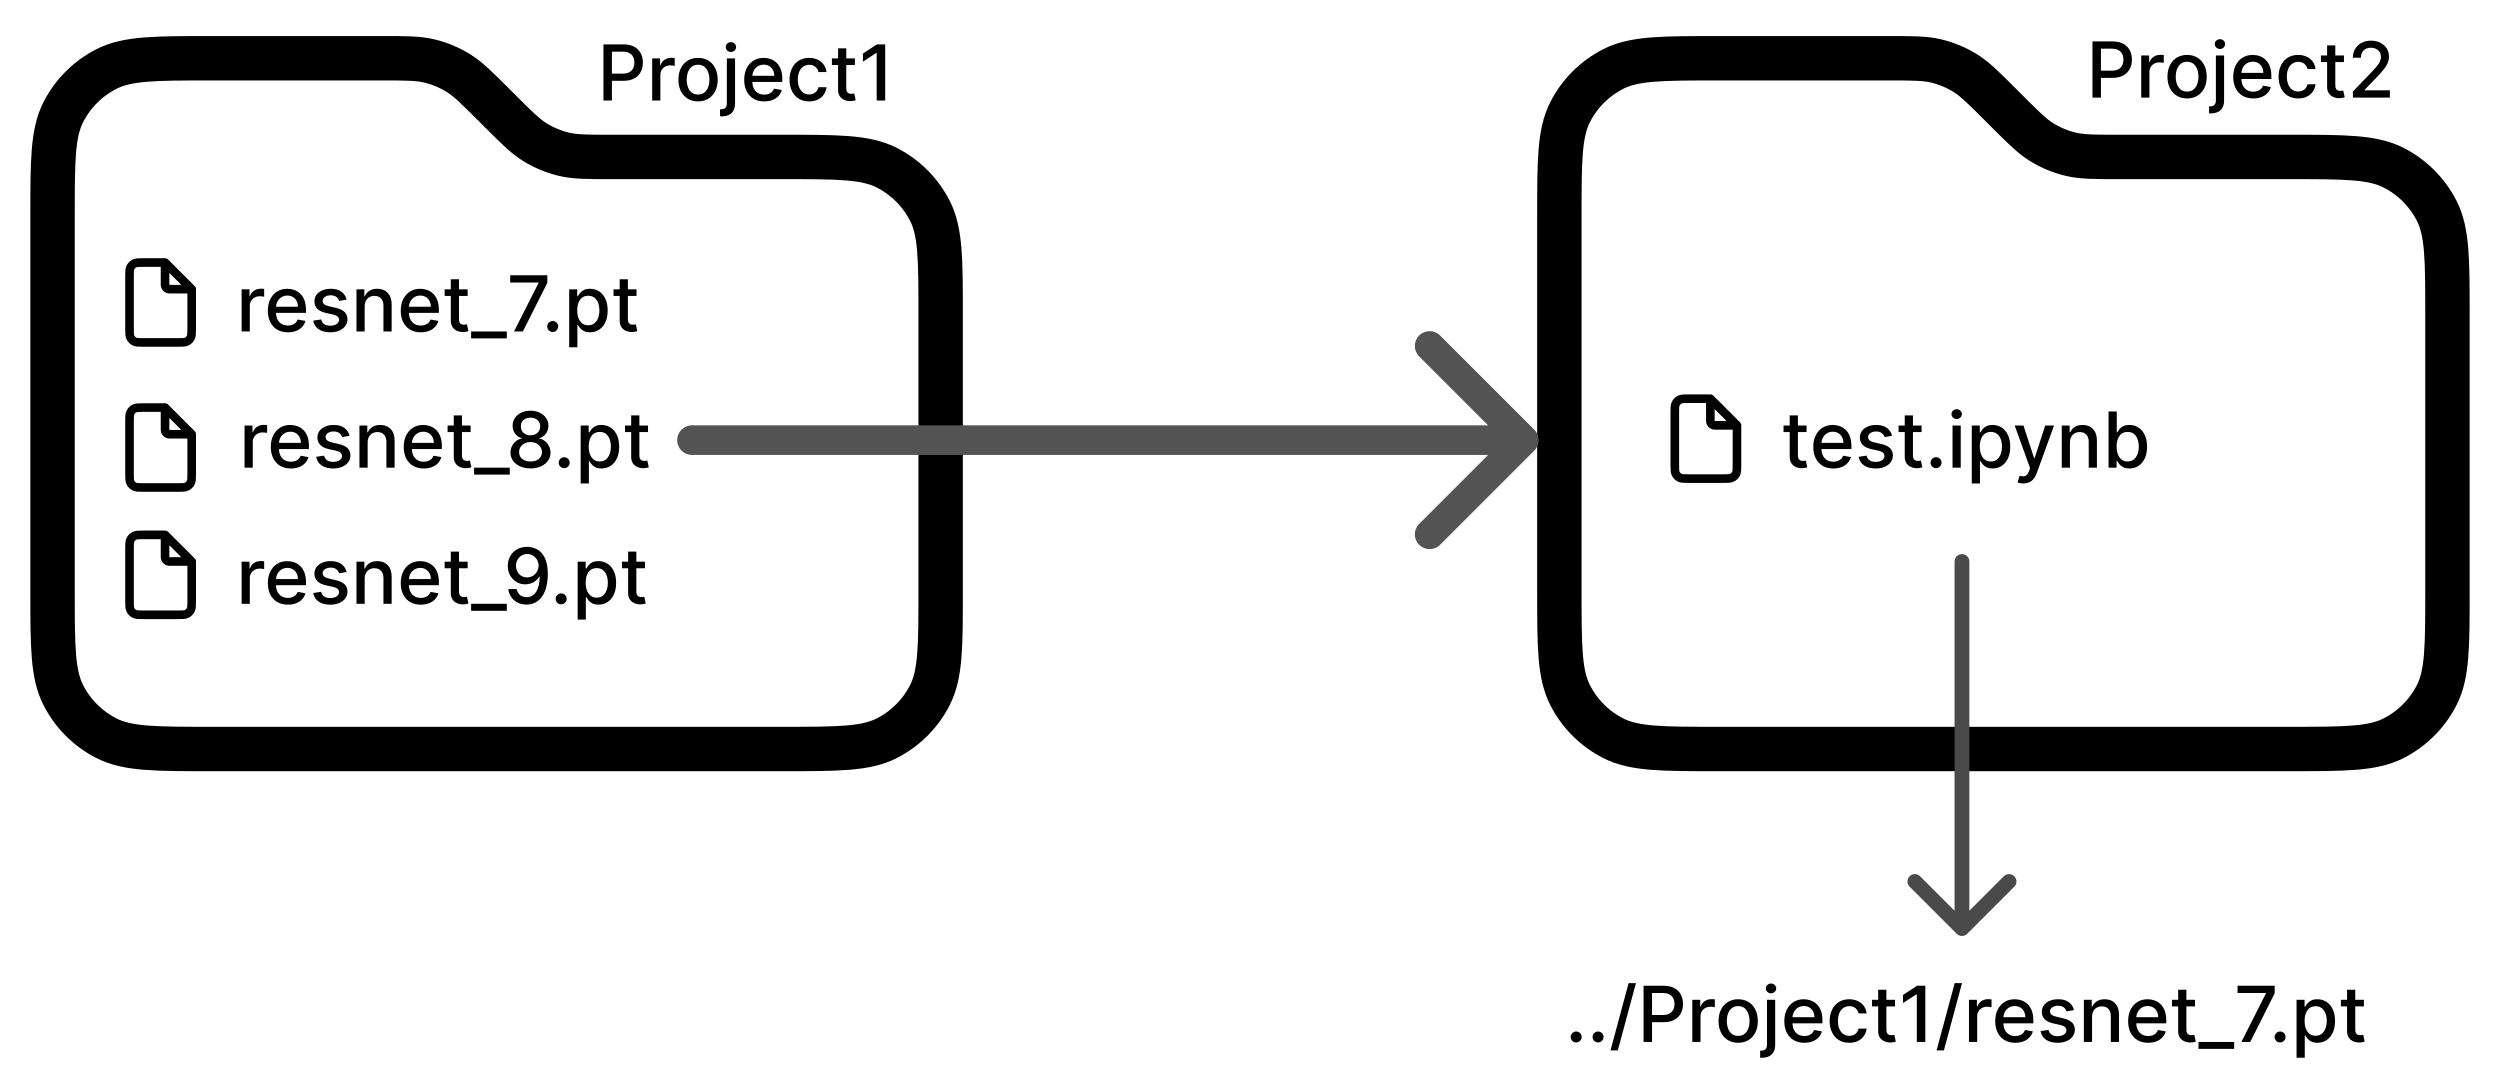 <svg width="333" height="145" viewBox="0 0 333 145" fill="none" xmlns="http://www.w3.org/2000/svg">
<g filter="url(#filter0_d_933_685)">
<path d="M7 24.79C7 17.429 7 13.748 8.433 10.936C9.693 8.463 11.703 6.452 14.177 5.192C16.988 3.76 20.669 3.76 28.03 3.76H50.864C54.079 3.76 55.687 3.76 57.2 4.123C58.54 4.445 59.822 4.976 60.999 5.697C62.325 6.509 63.462 7.646 65.735 9.919L66.559 10.744C68.832 13.017 69.969 14.154 71.296 14.967C72.472 15.687 73.754 16.218 75.095 16.54C76.608 16.904 78.215 16.904 81.43 16.904H104.264C111.625 16.904 115.306 16.904 118.118 18.336C120.591 19.596 122.602 21.607 123.862 24.08C125.294 26.892 125.294 30.573 125.294 37.934V74.736C125.294 82.097 125.294 85.778 123.862 88.59C122.602 91.063 120.591 93.074 118.118 94.334C115.306 95.766 111.625 95.766 104.264 95.766H28.03C20.669 95.766 16.988 95.766 14.177 94.334C11.703 93.074 9.693 91.063 8.433 88.59C7 85.778 7 82.097 7 74.736V24.79Z" stroke="black" stroke-width="5.915" stroke-linecap="round" stroke-linejoin="round"/>
<path d="M80.377 9.395V1.912H83.044C83.626 1.912 84.108 2.018 84.491 2.23C84.873 2.442 85.159 2.732 85.349 3.1C85.539 3.465 85.634 3.877 85.634 4.334C85.634 4.795 85.538 5.209 85.346 5.577C85.156 5.942 84.868 6.232 84.483 6.446C84.101 6.658 83.62 6.764 83.04 6.764H81.206V5.807H82.938C83.306 5.807 83.604 5.743 83.833 5.617C84.062 5.488 84.23 5.312 84.337 5.091C84.444 4.869 84.498 4.617 84.498 4.334C84.498 4.052 84.444 3.801 84.337 3.582C84.23 3.363 84.061 3.191 83.829 3.067C83.6 2.942 83.298 2.88 82.923 2.88H81.506V9.395H80.377ZM86.87 9.395V3.783H87.926V4.674H87.984C88.087 4.372 88.267 4.135 88.525 3.962C88.786 3.786 89.08 3.699 89.409 3.699C89.477 3.699 89.558 3.701 89.65 3.706C89.745 3.711 89.82 3.717 89.873 3.724V4.769C89.829 4.757 89.751 4.744 89.639 4.729C89.527 4.712 89.415 4.703 89.303 4.703C89.045 4.703 88.815 4.758 88.613 4.868C88.413 4.975 88.255 5.125 88.138 5.317C88.021 5.507 87.962 5.724 87.962 5.968V9.395H86.87ZM92.981 9.508C92.455 9.508 91.996 9.387 91.604 9.146C91.212 8.905 90.907 8.568 90.691 8.134C90.474 7.701 90.365 7.194 90.365 6.614C90.365 6.032 90.474 5.523 90.691 5.087C90.907 4.651 91.212 4.312 91.604 4.071C91.996 3.83 92.455 3.71 92.981 3.71C93.507 3.71 93.967 3.83 94.359 4.071C94.751 4.312 95.055 4.651 95.272 5.087C95.489 5.523 95.597 6.032 95.597 6.614C95.597 7.194 95.489 7.701 95.272 8.134C95.055 8.568 94.751 8.905 94.359 9.146C93.967 9.387 93.507 9.508 92.981 9.508ZM92.985 8.591C93.326 8.591 93.609 8.501 93.833 8.32C94.057 8.14 94.222 7.9 94.329 7.601C94.439 7.301 94.494 6.971 94.494 6.611C94.494 6.253 94.439 5.924 94.329 5.624C94.222 5.322 94.057 5.08 93.833 4.897C93.609 4.714 93.326 4.623 92.985 4.623C92.642 4.623 92.357 4.714 92.13 4.897C91.906 5.08 91.739 5.322 91.63 5.624C91.522 5.924 91.469 6.253 91.469 6.611C91.469 6.971 91.522 7.301 91.63 7.601C91.739 7.9 91.906 8.14 92.13 8.32C92.357 8.501 92.642 8.591 92.985 8.591ZM96.817 3.783H97.909V9.76C97.909 10.135 97.841 10.452 97.704 10.71C97.57 10.968 97.371 11.164 97.105 11.298C96.842 11.432 96.517 11.499 96.13 11.499C96.091 11.499 96.054 11.499 96.02 11.499C95.984 11.499 95.946 11.498 95.907 11.495V10.556C95.941 10.556 95.972 10.556 95.998 10.556C96.023 10.556 96.051 10.556 96.082 10.556C96.341 10.556 96.527 10.487 96.641 10.348C96.758 10.212 96.817 10.013 96.817 9.753V3.783ZM97.357 2.917C97.167 2.917 97.004 2.854 96.868 2.727C96.734 2.598 96.667 2.444 96.667 2.267C96.667 2.086 96.734 1.933 96.868 1.806C97.004 1.677 97.167 1.613 97.357 1.613C97.547 1.613 97.709 1.677 97.843 1.806C97.98 1.933 98.048 2.086 98.048 2.267C98.048 2.444 97.98 2.598 97.843 2.727C97.709 2.854 97.547 2.917 97.357 2.917ZM101.797 9.508C101.244 9.508 100.768 9.39 100.369 9.153C99.972 8.915 99.665 8.58 99.448 8.149C99.234 7.715 99.127 7.207 99.127 6.625C99.127 6.05 99.234 5.544 99.448 5.105C99.665 4.667 99.967 4.325 100.354 4.079C100.744 3.833 101.199 3.71 101.721 3.71C102.037 3.71 102.344 3.762 102.641 3.867C102.938 3.971 103.205 4.136 103.441 4.36C103.678 4.584 103.864 4.875 104 5.233C104.137 5.589 104.205 6.021 104.205 6.53V6.917H99.744V6.099H103.134C103.134 5.812 103.076 5.557 102.959 5.335C102.842 5.111 102.678 4.935 102.466 4.806C102.256 4.677 102.01 4.612 101.728 4.612C101.421 4.612 101.153 4.688 100.924 4.839C100.698 4.987 100.522 5.182 100.398 5.423C100.276 5.662 100.215 5.921 100.215 6.201V6.841C100.215 7.216 100.281 7.535 100.413 7.798C100.547 8.061 100.733 8.262 100.972 8.401C101.21 8.537 101.489 8.605 101.808 8.605C102.015 8.605 102.204 8.576 102.375 8.518C102.545 8.457 102.692 8.367 102.817 8.247C102.941 8.128 103.036 7.981 103.102 7.805L104.136 7.992C104.053 8.296 103.904 8.563 103.69 8.792C103.478 9.018 103.211 9.195 102.89 9.321C102.571 9.446 102.207 9.508 101.797 9.508ZM107.781 9.508C107.238 9.508 106.77 9.385 106.378 9.139C105.988 8.89 105.689 8.548 105.479 8.112C105.27 7.676 105.165 7.177 105.165 6.614C105.165 6.044 105.272 5.541 105.486 5.105C105.701 4.667 106.003 4.325 106.393 4.079C106.782 3.833 107.241 3.71 107.77 3.71C108.196 3.71 108.576 3.789 108.91 3.947C109.243 4.103 109.513 4.322 109.717 4.605C109.924 4.887 110.047 5.217 110.086 5.595H109.023C108.965 5.332 108.831 5.105 108.621 4.915C108.414 4.725 108.136 4.63 107.788 4.63C107.484 4.63 107.217 4.711 106.988 4.871C106.762 5.03 106.585 5.256 106.458 5.551C106.332 5.843 106.268 6.189 106.268 6.589C106.268 6.998 106.33 7.351 106.455 7.648C106.579 7.945 106.754 8.175 106.981 8.339C107.21 8.502 107.479 8.583 107.788 8.583C107.995 8.583 108.183 8.546 108.351 8.47C108.521 8.392 108.664 8.281 108.778 8.138C108.895 7.994 108.977 7.821 109.023 7.619H110.086C110.047 7.982 109.929 8.306 109.732 8.591C109.535 8.876 109.27 9.1 108.939 9.263C108.61 9.426 108.224 9.508 107.781 9.508ZM113.874 3.783V4.66H110.809V3.783H113.874ZM111.631 2.438H112.723V7.747C112.723 7.959 112.755 8.118 112.818 8.225C112.881 8.33 112.963 8.402 113.063 8.441C113.165 8.477 113.276 8.496 113.395 8.496C113.483 8.496 113.56 8.49 113.626 8.477C113.691 8.465 113.742 8.456 113.779 8.448L113.976 9.351C113.913 9.375 113.823 9.399 113.706 9.424C113.589 9.451 113.443 9.465 113.268 9.468C112.98 9.472 112.712 9.421 112.464 9.314C112.215 9.207 112.014 9.041 111.861 8.817C111.707 8.593 111.631 8.312 111.631 7.973V2.438ZM117.907 1.912V9.395H116.774V3.045H116.73L114.94 4.214V3.132L116.807 1.912H117.907Z" fill="black"/>
<path d="M207.707 24.79C207.707 17.429 207.707 13.748 209.14 10.936C210.4 8.463 212.41 6.452 214.884 5.192C217.695 3.76 221.376 3.76 228.737 3.76H251.571C254.786 3.76 256.394 3.76 257.906 4.123C259.247 4.445 260.529 4.976 261.706 5.697C263.032 6.509 264.169 7.646 266.442 9.919L267.266 10.744C269.539 13.017 270.676 14.154 272.003 14.967C273.179 15.687 274.461 16.218 275.802 16.54C277.315 16.904 278.922 16.904 282.137 16.904H304.971C312.332 16.904 316.013 16.904 318.825 18.336C321.298 19.596 323.309 21.607 324.569 24.08C326.001 26.892 326.001 30.573 326.001 37.934V74.736C326.001 82.097 326.001 85.778 324.569 88.59C323.309 91.063 321.298 93.074 318.825 94.334C316.013 95.766 312.332 95.766 304.971 95.766H228.737C221.376 95.766 217.695 95.766 214.884 94.334C212.41 93.074 210.4 91.063 209.14 88.59C207.707 85.778 207.707 82.097 207.707 74.736V24.79Z" stroke="black" stroke-width="5.915" stroke-linecap="round" stroke-linejoin="round"/>
<path d="M92.172 52.655C91.083 52.655 90.2 53.538 90.2 54.627C90.2 55.716 91.083 56.599 92.172 56.599L92.172 52.655ZM204.368 56.021C205.138 55.251 205.138 54.003 204.368 53.233L191.821 40.686C191.051 39.916 189.803 39.916 189.033 40.686C188.263 41.456 188.263 42.704 189.033 43.474L200.186 54.627L189.033 65.78C188.263 66.55 188.263 67.798 189.033 68.568C189.803 69.338 191.051 69.338 191.821 68.568L204.368 56.021ZM92.172 56.599L202.974 56.599L202.974 52.655L92.172 52.655L92.172 56.599Z" fill="#535353"/>
<path d="M25.532 34.518V39.722C25.532 40.385 25.532 40.716 25.404 40.969C25.29 41.192 25.109 41.373 24.887 41.486C24.634 41.615 24.302 41.615 23.64 41.615H19.145C18.482 41.615 18.151 41.615 17.898 41.486C17.675 41.373 17.494 41.192 17.381 40.969C17.252 40.716 17.252 40.385 17.252 39.722V32.861C17.252 32.199 17.252 31.868 17.381 31.615C17.494 31.392 17.675 31.211 17.898 31.098C18.151 30.969 18.482 30.969 19.145 30.969H21.984M25.532 34.518L21.984 30.969M25.532 34.518H22.575C22.248 34.518 21.984 34.253 21.984 33.926V30.969" stroke="black" stroke-width="1.147" stroke-linecap="round" stroke-linejoin="round"/>
<path d="M32.182 40.15V34.539H33.237V35.43H33.296C33.398 35.128 33.578 34.891 33.837 34.718C34.097 34.542 34.392 34.455 34.721 34.455C34.789 34.455 34.869 34.457 34.962 34.462C35.057 34.467 35.131 34.473 35.185 34.48V35.525C35.141 35.513 35.063 35.499 34.951 35.485C34.839 35.468 34.727 35.459 34.615 35.459C34.357 35.459 34.127 35.514 33.924 35.624C33.725 35.731 33.566 35.881 33.449 36.073C33.333 36.263 33.274 36.48 33.274 36.723V40.15H32.182ZM38.348 40.264C37.795 40.264 37.319 40.145 36.919 39.909C36.522 39.671 36.215 39.336 35.999 38.904C35.784 38.471 35.677 37.963 35.677 37.381C35.677 36.806 35.784 36.3 35.999 35.861C36.215 35.423 36.517 35.081 36.905 34.834C37.294 34.589 37.75 34.465 38.271 34.465C38.588 34.465 38.895 34.518 39.192 34.623C39.489 34.727 39.756 34.892 39.992 35.116C40.228 35.34 40.414 35.631 40.551 35.989C40.687 36.345 40.755 36.777 40.755 37.286V37.673H36.295V36.855H39.685C39.685 36.568 39.627 36.313 39.51 36.091C39.393 35.867 39.228 35.691 39.016 35.562C38.807 35.432 38.561 35.368 38.278 35.368C37.971 35.368 37.704 35.443 37.475 35.594C37.248 35.743 37.073 35.938 36.949 36.179C36.827 36.418 36.766 36.677 36.766 36.957V37.597C36.766 37.972 36.832 38.291 36.963 38.554C37.097 38.817 37.283 39.018 37.522 39.157C37.761 39.293 38.04 39.361 38.359 39.361C38.566 39.361 38.755 39.332 38.925 39.273C39.096 39.213 39.243 39.123 39.367 39.003C39.491 38.884 39.586 38.736 39.652 38.561L40.686 38.747C40.603 39.052 40.455 39.319 40.24 39.548C40.029 39.774 39.762 39.951 39.44 40.077C39.121 40.202 38.757 40.264 38.348 40.264ZM46.173 35.909L45.183 36.084C45.141 35.957 45.075 35.837 44.985 35.722C44.898 35.608 44.778 35.514 44.627 35.441C44.476 35.368 44.288 35.331 44.061 35.331C43.752 35.331 43.493 35.401 43.286 35.54C43.08 35.676 42.976 35.853 42.976 36.069C42.976 36.257 43.045 36.408 43.184 36.522C43.323 36.637 43.547 36.731 43.856 36.804L44.748 37.008C45.264 37.128 45.649 37.312 45.902 37.56C46.156 37.809 46.282 38.131 46.282 38.528C46.282 38.864 46.185 39.164 45.99 39.427C45.798 39.688 45.529 39.892 45.183 40.041C44.839 40.189 44.441 40.264 43.988 40.264C43.36 40.264 42.847 40.13 42.45 39.862C42.053 39.591 41.809 39.208 41.719 38.711L42.775 38.55C42.841 38.825 42.976 39.034 43.181 39.175C43.385 39.314 43.652 39.383 43.981 39.383C44.339 39.383 44.625 39.309 44.839 39.16C45.054 39.009 45.161 38.825 45.161 38.609C45.161 38.433 45.095 38.286 44.964 38.166C44.834 38.047 44.636 37.957 44.368 37.896L43.418 37.688C42.894 37.569 42.507 37.379 42.256 37.118C42.008 36.857 41.883 36.527 41.883 36.128C41.883 35.797 41.976 35.507 42.161 35.258C42.346 35.01 42.602 34.816 42.928 34.677C43.255 34.536 43.629 34.465 44.05 34.465C44.657 34.465 45.134 34.597 45.482 34.86C45.831 35.121 46.061 35.47 46.173 35.909ZM48.576 36.818V40.15H47.483V34.539H48.532V35.452H48.601C48.73 35.155 48.933 34.916 49.208 34.736C49.486 34.556 49.835 34.465 50.257 34.465C50.639 34.465 50.974 34.546 51.261 34.707C51.549 34.865 51.772 35.101 51.93 35.415C52.088 35.73 52.167 36.118 52.167 36.581V40.15H51.075V36.712C51.075 36.306 50.969 35.988 50.757 35.759C50.545 35.528 50.254 35.412 49.884 35.412C49.63 35.412 49.405 35.467 49.208 35.576C49.013 35.686 48.858 35.846 48.744 36.058C48.632 36.268 48.576 36.521 48.576 36.818ZM56.051 40.264C55.498 40.264 55.022 40.145 54.622 39.909C54.225 39.671 53.919 39.336 53.702 38.904C53.487 38.471 53.38 37.963 53.38 37.381C53.38 36.806 53.487 36.3 53.702 35.861C53.919 35.423 54.221 35.081 54.608 34.834C54.998 34.589 55.453 34.465 55.974 34.465C56.291 34.465 56.598 34.518 56.895 34.623C57.192 34.727 57.459 34.892 57.695 35.116C57.931 35.34 58.118 35.631 58.254 35.989C58.39 36.345 58.459 36.777 58.459 37.286V37.673H53.998V36.855H57.388C57.388 36.568 57.33 36.313 57.213 36.091C57.096 35.867 56.931 35.691 56.72 35.562C56.51 35.432 56.264 35.368 55.982 35.368C55.675 35.368 55.407 35.443 55.178 35.594C54.951 35.743 54.776 35.938 54.652 36.179C54.53 36.418 54.469 36.677 54.469 36.957V37.597C54.469 37.972 54.535 38.291 54.666 38.554C54.8 38.817 54.987 39.018 55.225 39.157C55.464 39.293 55.743 39.361 56.062 39.361C56.269 39.361 56.458 39.332 56.628 39.273C56.799 39.213 56.946 39.123 57.07 39.003C57.194 38.884 57.289 38.736 57.355 38.561L58.389 38.747C58.306 39.052 58.158 39.319 57.944 39.548C57.732 39.774 57.465 39.951 57.143 40.077C56.824 40.202 56.46 40.264 56.051 40.264ZM62.29 34.539V35.415H59.225V34.539H62.29ZM60.047 33.194H61.139V38.503C61.139 38.715 61.171 38.874 61.234 38.981C61.298 39.086 61.379 39.158 61.479 39.197C61.581 39.233 61.692 39.252 61.812 39.252C61.899 39.252 61.976 39.245 62.042 39.233C62.108 39.221 62.159 39.211 62.195 39.204L62.393 40.106C62.329 40.131 62.239 40.155 62.122 40.18C62.005 40.206 61.859 40.221 61.684 40.224C61.396 40.228 61.129 40.177 60.88 40.07C60.632 39.963 60.431 39.797 60.277 39.573C60.124 39.349 60.047 39.068 60.047 38.729V33.194ZM67.507 40.15V41.078H62.753V40.15H67.507ZM68.468 40.15L71.735 33.691V33.636H67.957V32.668H72.904V33.669L69.648 40.15H68.468ZM73.623 40.22C73.423 40.22 73.251 40.149 73.107 40.008C72.964 39.864 72.892 39.691 72.892 39.489C72.892 39.289 72.964 39.119 73.107 38.978C73.251 38.834 73.423 38.762 73.623 38.762C73.822 38.762 73.994 38.834 74.138 38.978C74.281 39.119 74.353 39.289 74.353 39.489C74.353 39.623 74.319 39.746 74.251 39.858C74.185 39.968 74.097 40.055 73.988 40.121C73.878 40.187 73.757 40.22 73.623 40.22ZM75.817 42.255V34.539H76.883V35.448H76.975C77.038 35.331 77.129 35.196 77.249 35.043C77.368 34.889 77.534 34.755 77.746 34.641C77.957 34.524 78.238 34.465 78.586 34.465C79.039 34.465 79.443 34.58 79.799 34.809C80.154 35.038 80.433 35.368 80.635 35.799C80.84 36.23 80.942 36.749 80.942 37.355C80.942 37.962 80.841 38.482 80.639 38.916C80.437 39.347 80.159 39.679 79.806 39.913C79.453 40.144 79.05 40.26 78.597 40.26C78.256 40.26 77.977 40.203 77.76 40.088C77.546 39.974 77.378 39.84 77.256 39.686C77.134 39.533 77.04 39.397 76.975 39.277H76.909V42.255H75.817ZM76.887 37.344C76.887 37.739 76.944 38.085 77.059 38.382C77.173 38.679 77.339 38.912 77.556 39.08C77.772 39.245 78.038 39.328 78.352 39.328C78.678 39.328 78.951 39.242 79.17 39.069C79.39 38.894 79.555 38.656 79.667 38.356C79.782 38.057 79.839 37.72 79.839 37.344C79.839 36.974 79.783 36.642 79.671 36.347C79.561 36.052 79.396 35.82 79.174 35.649C78.955 35.479 78.681 35.394 78.352 35.394C78.035 35.394 77.767 35.475 77.548 35.638C77.332 35.801 77.167 36.029 77.055 36.322C76.943 36.614 76.887 36.955 76.887 37.344ZM84.786 34.539V35.415H81.721V34.539H84.786ZM82.543 33.194H83.635V38.503C83.635 38.715 83.667 38.874 83.73 38.981C83.793 39.086 83.875 39.158 83.975 39.197C84.077 39.233 84.188 39.252 84.307 39.252C84.395 39.252 84.472 39.245 84.537 39.233C84.603 39.221 84.654 39.211 84.691 39.204L84.888 40.106C84.825 40.131 84.735 40.155 84.618 40.18C84.501 40.206 84.355 40.221 84.179 40.224C83.892 40.228 83.624 40.177 83.376 40.07C83.127 39.963 82.926 39.797 82.773 39.573C82.619 39.349 82.543 39.068 82.543 38.729V33.194Z" fill="black"/>
<path d="M25.532 53.838V59.043C25.532 59.705 25.532 60.037 25.404 60.29C25.29 60.512 25.109 60.693 24.887 60.807C24.634 60.935 24.302 60.935 23.64 60.935H19.145C18.482 60.935 18.151 60.935 17.898 60.807C17.675 60.693 17.494 60.512 17.381 60.29C17.252 60.037 17.252 59.705 17.252 59.043V52.182C17.252 51.519 17.252 51.188 17.381 50.935C17.494 50.712 17.675 50.531 17.898 50.418C18.151 50.289 18.482 50.289 19.145 50.289H21.984M25.532 53.838L21.984 50.289M25.532 53.838H22.575C22.248 53.838 21.984 53.573 21.984 53.246V50.289" stroke="black" stroke-width="1.147" stroke-linecap="round" stroke-linejoin="round"/>
<path d="M32.576 58.289V52.677H33.632V53.569H33.691C33.793 53.267 33.973 53.029 34.231 52.856C34.492 52.681 34.786 52.593 35.115 52.593C35.184 52.593 35.264 52.596 35.356 52.6C35.452 52.605 35.526 52.611 35.579 52.619V53.664C35.535 53.651 35.458 53.638 35.346 53.623C35.233 53.606 35.121 53.598 35.009 53.598C34.751 53.598 34.521 53.653 34.319 53.762C34.119 53.87 33.961 54.019 33.844 54.212C33.727 54.402 33.669 54.618 33.669 54.862V58.289H32.576ZM38.742 58.402C38.19 58.402 37.713 58.284 37.314 58.048C36.917 57.809 36.61 57.474 36.393 57.043C36.179 56.61 36.072 56.102 36.072 55.52C36.072 54.945 36.179 54.438 36.393 54C36.61 53.561 36.912 53.219 37.299 52.973C37.689 52.727 38.144 52.604 38.666 52.604C38.982 52.604 39.289 52.657 39.586 52.761C39.883 52.866 40.15 53.03 40.386 53.255C40.623 53.479 40.809 53.77 40.946 54.128C41.082 54.483 41.15 54.916 41.15 55.425V55.812H36.689V54.994H40.08C40.08 54.706 40.021 54.452 39.904 54.23C39.787 54.006 39.623 53.829 39.411 53.7C39.202 53.571 38.956 53.507 38.673 53.507C38.366 53.507 38.098 53.582 37.869 53.733C37.643 53.882 37.467 54.077 37.343 54.318C37.221 54.556 37.16 54.816 37.16 55.096V55.735C37.16 56.11 37.226 56.429 37.358 56.693C37.492 56.956 37.678 57.157 37.917 57.295C38.155 57.432 38.434 57.5 38.753 57.5C38.96 57.5 39.149 57.471 39.32 57.412C39.49 57.351 39.638 57.261 39.762 57.142C39.886 57.023 39.981 56.875 40.047 56.7L41.081 56.886C40.998 57.191 40.849 57.457 40.635 57.686C40.423 57.913 40.156 58.089 39.835 58.216C39.516 58.34 39.152 58.402 38.742 58.402ZM46.567 54.047L45.577 54.223C45.536 54.096 45.47 53.975 45.38 53.861C45.292 53.746 45.173 53.653 45.022 53.58C44.871 53.507 44.682 53.47 44.456 53.47C44.146 53.47 43.888 53.539 43.681 53.678C43.474 53.815 43.37 53.991 43.37 54.208C43.37 54.396 43.44 54.547 43.579 54.661C43.718 54.776 43.942 54.869 44.251 54.942L45.142 55.147C45.659 55.266 46.044 55.45 46.297 55.699C46.55 55.947 46.677 56.27 46.677 56.667C46.677 57.003 46.58 57.303 46.385 57.566C46.192 57.826 45.923 58.031 45.577 58.179C45.234 58.328 44.836 58.402 44.383 58.402C43.754 58.402 43.241 58.268 42.844 58C42.447 57.73 42.204 57.346 42.114 56.85L43.169 56.689C43.235 56.964 43.37 57.172 43.575 57.314C43.78 57.452 44.046 57.522 44.375 57.522C44.733 57.522 45.019 57.447 45.234 57.299C45.448 57.148 45.555 56.964 45.555 56.747C45.555 56.572 45.489 56.425 45.358 56.305C45.229 56.186 45.03 56.096 44.763 56.035L43.813 55.827C43.289 55.707 42.902 55.517 42.651 55.257C42.402 54.996 42.278 54.666 42.278 54.267C42.278 53.935 42.371 53.645 42.556 53.397C42.741 53.149 42.997 52.955 43.323 52.816C43.649 52.675 44.023 52.604 44.445 52.604C45.051 52.604 45.529 52.736 45.877 52.999C46.225 53.259 46.455 53.609 46.567 54.047ZM48.97 54.957V58.289H47.878V52.677H48.927V53.591H48.996C49.125 53.294 49.327 53.055 49.602 52.874C49.88 52.694 50.23 52.604 50.651 52.604C51.033 52.604 51.368 52.685 51.656 52.845C51.943 53.004 52.166 53.24 52.324 53.554C52.483 53.868 52.562 54.257 52.562 54.72V58.289H51.469V54.851C51.469 54.444 51.364 54.127 51.152 53.898C50.94 53.666 50.649 53.55 50.278 53.55C50.025 53.55 49.8 53.605 49.602 53.715C49.408 53.825 49.253 53.985 49.139 54.197C49.026 54.407 48.97 54.66 48.97 54.957ZM56.446 58.402C55.893 58.402 55.416 58.284 55.017 58.048C54.62 57.809 54.313 57.474 54.096 57.043C53.882 56.61 53.775 56.102 53.775 55.52C53.775 54.945 53.882 54.438 54.096 54C54.313 53.561 54.615 53.219 55.002 52.973C55.392 52.727 55.847 52.604 56.369 52.604C56.685 52.604 56.992 52.657 57.289 52.761C57.587 52.866 57.853 53.03 58.09 53.255C58.326 53.479 58.512 53.77 58.649 54.128C58.785 54.483 58.853 54.916 58.853 55.425V55.812H54.392V54.994H57.783C57.783 54.706 57.724 54.452 57.607 54.23C57.49 54.006 57.326 53.829 57.114 53.7C56.905 53.571 56.659 53.507 56.376 53.507C56.069 53.507 55.801 53.582 55.572 53.733C55.346 53.882 55.17 54.077 55.046 54.318C54.924 54.556 54.864 54.816 54.864 55.096V55.735C54.864 56.11 54.929 56.429 55.061 56.693C55.195 56.956 55.381 57.157 55.62 57.295C55.858 57.432 56.137 57.5 56.456 57.5C56.663 57.5 56.852 57.471 57.023 57.412C57.193 57.351 57.341 57.261 57.465 57.142C57.589 57.023 57.684 56.875 57.75 56.7L58.784 56.886C58.701 57.191 58.552 57.457 58.338 57.686C58.126 57.913 57.859 58.089 57.538 58.216C57.219 58.34 56.855 58.402 56.446 58.402ZM62.685 52.677V53.554H59.62V52.677H62.685ZM60.441 51.333H61.534V56.641C61.534 56.853 61.566 57.013 61.629 57.12C61.692 57.225 61.774 57.297 61.874 57.336C61.976 57.372 62.087 57.39 62.206 57.39C62.294 57.39 62.371 57.384 62.436 57.372C62.502 57.36 62.553 57.35 62.59 57.343L62.787 58.245C62.724 58.27 62.634 58.294 62.517 58.318C62.4 58.345 62.254 58.36 62.078 58.362C61.791 58.367 61.523 58.316 61.275 58.209C61.026 58.102 60.825 57.936 60.672 57.712C60.518 57.488 60.441 57.206 60.441 56.868V51.333ZM67.901 58.289V59.217H63.148V58.289H67.901ZM70.667 58.391C70.143 58.391 69.68 58.301 69.278 58.121C68.879 57.941 68.566 57.692 68.34 57.376C68.113 57.059 68.001 56.699 68.003 56.294C68.001 55.978 68.066 55.687 68.197 55.421C68.331 55.153 68.513 54.93 68.741 54.752C68.97 54.572 69.226 54.458 69.509 54.409V54.365C69.136 54.275 68.838 54.075 68.614 53.766C68.389 53.457 68.279 53.101 68.281 52.699C68.279 52.317 68.38 51.976 68.584 51.676C68.791 51.374 69.075 51.137 69.436 50.964C69.796 50.791 70.207 50.704 70.667 50.704C71.122 50.704 71.529 50.792 71.887 50.967C72.248 51.14 72.531 51.378 72.738 51.68C72.945 51.979 73.05 52.319 73.053 52.699C73.05 53.101 72.936 53.457 72.709 53.766C72.483 54.075 72.188 54.275 71.825 54.365V54.409C72.105 54.458 72.357 54.572 72.581 54.752C72.808 54.93 72.988 55.153 73.122 55.421C73.258 55.687 73.328 55.978 73.33 56.294C73.328 56.699 73.213 57.059 72.987 57.376C72.76 57.692 72.446 57.941 72.044 58.121C71.645 58.301 71.186 58.391 70.667 58.391ZM70.667 57.467C70.976 57.467 71.244 57.416 71.471 57.314C71.697 57.209 71.873 57.064 71.997 56.879C72.121 56.691 72.184 56.472 72.187 56.221C72.184 55.961 72.116 55.73 71.982 55.531C71.851 55.331 71.671 55.174 71.445 55.059C71.219 54.945 70.959 54.888 70.667 54.888C70.372 54.888 70.11 54.945 69.881 55.059C69.652 55.174 69.472 55.331 69.341 55.531C69.209 55.73 69.144 55.961 69.147 56.221C69.144 56.472 69.204 56.691 69.326 56.879C69.45 57.064 69.627 57.209 69.856 57.314C70.085 57.416 70.355 57.467 70.667 57.467ZM70.667 53.985C70.915 53.985 71.136 53.935 71.328 53.835C71.52 53.736 71.671 53.597 71.781 53.419C71.893 53.241 71.95 53.033 71.953 52.794C71.95 52.56 71.894 52.356 71.785 52.18C71.678 52.005 71.528 51.87 71.335 51.775C71.143 51.677 70.92 51.629 70.667 51.629C70.409 51.629 70.182 51.677 69.987 51.775C69.795 51.87 69.645 52.005 69.538 52.18C69.431 52.356 69.378 52.56 69.381 52.794C69.378 53.033 69.432 53.241 69.541 53.419C69.651 53.597 69.802 53.736 69.995 53.835C70.189 53.935 70.413 53.985 70.667 53.985ZM75.152 58.358C74.953 58.358 74.781 58.288 74.637 58.147C74.494 58.003 74.422 57.83 74.422 57.628C74.422 57.428 74.494 57.258 74.637 57.116C74.781 56.973 74.953 56.901 75.152 56.901C75.352 56.901 75.524 56.973 75.668 57.116C75.811 57.258 75.883 57.428 75.883 57.628C75.883 57.762 75.849 57.885 75.781 57.997C75.715 58.106 75.627 58.194 75.518 58.26C75.408 58.326 75.286 58.358 75.152 58.358ZM77.346 60.394V52.677H78.413V53.587H78.504C78.568 53.47 78.659 53.335 78.779 53.181C78.898 53.028 79.064 52.894 79.275 52.78C79.487 52.663 79.767 52.604 80.116 52.604C80.569 52.604 80.973 52.719 81.329 52.948C81.684 53.177 81.963 53.507 82.165 53.938C82.37 54.369 82.472 54.888 82.472 55.494C82.472 56.101 82.371 56.621 82.169 57.054C81.967 57.485 81.689 57.818 81.336 58.052C80.983 58.283 80.58 58.399 80.127 58.399C79.786 58.399 79.507 58.341 79.29 58.227C79.076 58.112 78.908 57.978 78.786 57.825C78.664 57.672 78.57 57.535 78.504 57.416H78.439V60.394H77.346ZM78.417 55.483C78.417 55.878 78.474 56.224 78.589 56.521C78.703 56.818 78.869 57.05 79.085 57.219C79.302 57.384 79.568 57.467 79.882 57.467C80.208 57.467 80.481 57.381 80.7 57.208C80.919 57.032 81.085 56.795 81.197 56.495C81.312 56.196 81.369 55.858 81.369 55.483C81.369 55.113 81.313 54.781 81.201 54.486C81.091 54.191 80.926 53.958 80.704 53.788C80.485 53.617 80.211 53.532 79.882 53.532C79.565 53.532 79.297 53.614 79.078 53.777C78.861 53.94 78.697 54.168 78.585 54.46C78.473 54.752 78.417 55.093 78.417 55.483ZM86.316 52.677V53.554H83.251V52.677H86.316ZM84.073 51.333H85.165V56.641C85.165 56.853 85.197 57.013 85.26 57.12C85.323 57.225 85.405 57.297 85.505 57.336C85.607 57.372 85.718 57.39 85.837 57.39C85.925 57.39 86.002 57.384 86.067 57.372C86.133 57.36 86.184 57.35 86.221 57.343L86.418 58.245C86.355 58.27 86.265 58.294 86.148 58.318C86.031 58.345 85.885 58.36 85.709 58.362C85.422 58.367 85.154 58.316 84.906 58.209C84.657 58.102 84.456 57.936 84.303 57.712C84.149 57.488 84.073 57.206 84.073 56.868V51.333Z" fill="black"/>
<path d="M32.182 76.428V70.816H33.237V71.707H33.296C33.398 71.405 33.578 71.168 33.837 70.995C34.097 70.82 34.392 70.732 34.721 70.732C34.789 70.732 34.869 70.734 34.962 70.739C35.057 70.744 35.131 70.75 35.185 70.757V71.802C35.141 71.79 35.063 71.777 34.951 71.762C34.839 71.745 34.727 71.737 34.615 71.737C34.357 71.737 34.127 71.791 33.924 71.901C33.725 72.008 33.566 72.158 33.449 72.35C33.333 72.54 33.274 72.757 33.274 73.001V76.428H32.182ZM38.348 76.541C37.795 76.541 37.319 76.423 36.919 76.187C36.522 75.948 36.215 75.613 35.999 75.182C35.784 74.748 35.677 74.24 35.677 73.658C35.677 73.084 35.784 72.577 35.999 72.138C36.215 71.7 36.517 71.358 36.905 71.112C37.294 70.866 37.75 70.743 38.271 70.743C38.588 70.743 38.895 70.795 39.192 70.9C39.489 71.005 39.756 71.169 39.992 71.393C40.228 71.617 40.414 71.908 40.551 72.266C40.687 72.622 40.755 73.054 40.755 73.563V73.951H36.295V73.132H39.685C39.685 72.845 39.627 72.59 39.51 72.369C39.393 72.145 39.228 71.968 39.016 71.839C38.807 71.71 38.561 71.645 38.278 71.645C37.971 71.645 37.704 71.721 37.475 71.872C37.248 72.02 37.073 72.215 36.949 72.456C36.827 72.695 36.766 72.954 36.766 73.235V73.874C36.766 74.249 36.832 74.568 36.963 74.831C37.097 75.094 37.283 75.295 37.522 75.434C37.761 75.57 38.04 75.639 38.359 75.639C38.566 75.639 38.755 75.609 38.925 75.551C39.096 75.49 39.243 75.4 39.367 75.281C39.491 75.161 39.586 75.014 39.652 74.838L40.686 75.025C40.603 75.329 40.455 75.596 40.24 75.825C40.029 76.051 39.762 76.228 39.44 76.355C39.121 76.479 38.757 76.541 38.348 76.541ZM46.173 72.186L45.183 72.361C45.141 72.235 45.075 72.114 44.985 72C44.898 71.885 44.778 71.791 44.627 71.718C44.476 71.645 44.288 71.609 44.061 71.609C43.752 71.609 43.493 71.678 43.286 71.817C43.08 71.953 42.976 72.13 42.976 72.347C42.976 72.534 43.045 72.685 43.184 72.8C43.323 72.914 43.547 73.008 43.856 73.081L44.748 73.286C45.264 73.405 45.649 73.589 45.902 73.837C46.156 74.086 46.282 74.409 46.282 74.806C46.282 75.142 46.185 75.441 45.99 75.704C45.798 75.965 45.529 76.17 45.183 76.318C44.839 76.467 44.441 76.541 43.988 76.541C43.36 76.541 42.847 76.407 42.45 76.139C42.053 75.869 41.809 75.485 41.719 74.988L42.775 74.828C42.841 75.103 42.976 75.311 43.181 75.452C43.385 75.591 43.652 75.66 43.981 75.66C44.339 75.66 44.625 75.586 44.839 75.438C45.054 75.287 45.161 75.103 45.161 74.886C45.161 74.711 45.095 74.563 44.964 74.444C44.834 74.325 44.636 74.234 44.368 74.174L43.418 73.965C42.894 73.846 42.507 73.656 42.256 73.395C42.008 73.135 41.883 72.805 41.883 72.405C41.883 72.074 41.976 71.784 42.161 71.536C42.346 71.287 42.602 71.094 42.928 70.955C43.255 70.814 43.629 70.743 44.05 70.743C44.657 70.743 45.134 70.874 45.482 71.137C45.831 71.398 46.061 71.748 46.173 72.186ZM48.576 73.096V76.428H47.483V70.816H48.532V71.729H48.601C48.73 71.432 48.933 71.194 49.208 71.013C49.486 70.833 49.835 70.743 50.257 70.743C50.639 70.743 50.974 70.823 51.261 70.984C51.549 71.142 51.772 71.379 51.93 71.693C52.088 72.007 52.167 72.395 52.167 72.858V76.428H51.075V72.99C51.075 72.583 50.969 72.265 50.757 72.036C50.545 71.805 50.254 71.689 49.884 71.689C49.63 71.689 49.405 71.744 49.208 71.853C49.013 71.963 48.858 72.124 48.744 72.336C48.632 72.545 48.576 72.799 48.576 73.096ZM56.051 76.541C55.498 76.541 55.022 76.423 54.622 76.187C54.225 75.948 53.919 75.613 53.702 75.182C53.487 74.748 53.38 74.24 53.38 73.658C53.38 73.084 53.487 72.577 53.702 72.138C53.919 71.7 54.221 71.358 54.608 71.112C54.998 70.866 55.453 70.743 55.974 70.743C56.291 70.743 56.598 70.795 56.895 70.9C57.192 71.005 57.459 71.169 57.695 71.393C57.931 71.617 58.118 71.908 58.254 72.266C58.39 72.622 58.459 73.054 58.459 73.563V73.951H53.998V73.132H57.388C57.388 72.845 57.33 72.59 57.213 72.369C57.096 72.145 56.931 71.968 56.72 71.839C56.51 71.71 56.264 71.645 55.982 71.645C55.675 71.645 55.407 71.721 55.178 71.872C54.951 72.02 54.776 72.215 54.652 72.456C54.53 72.695 54.469 72.954 54.469 73.235V73.874C54.469 74.249 54.535 74.568 54.666 74.831C54.8 75.094 54.987 75.295 55.225 75.434C55.464 75.57 55.743 75.639 56.062 75.639C56.269 75.639 56.458 75.609 56.628 75.551C56.799 75.49 56.946 75.4 57.07 75.281C57.194 75.161 57.289 75.014 57.355 74.838L58.389 75.025C58.306 75.329 58.158 75.596 57.944 75.825C57.732 76.051 57.465 76.228 57.143 76.355C56.824 76.479 56.46 76.541 56.051 76.541ZM62.29 70.816V71.693H59.225V70.816H62.29ZM60.047 69.471H61.139V74.78C61.139 74.992 61.171 75.151 61.234 75.259C61.298 75.363 61.379 75.435 61.479 75.474C61.581 75.511 61.692 75.529 61.812 75.529C61.899 75.529 61.976 75.523 62.042 75.511C62.108 75.499 62.159 75.489 62.195 75.481L62.393 76.384C62.329 76.408 62.239 76.433 62.122 76.457C62.005 76.484 61.859 76.498 61.684 76.501C61.396 76.506 61.129 76.454 60.88 76.347C60.632 76.24 60.431 76.075 60.277 75.85C60.124 75.626 60.047 75.345 60.047 75.007V69.471ZM67.507 76.428V77.356H62.753V76.428H67.507ZM70.232 68.843C70.566 68.846 70.895 68.906 71.219 69.026C71.543 69.145 71.835 69.34 72.095 69.61C72.359 69.881 72.568 70.246 72.724 70.706C72.882 71.164 72.963 71.734 72.965 72.416C72.965 73.071 72.899 73.655 72.768 74.166C72.636 74.675 72.447 75.105 72.201 75.456C71.958 75.807 71.662 76.073 71.314 76.256C70.965 76.439 70.573 76.53 70.137 76.53C69.691 76.53 69.296 76.442 68.95 76.267C68.604 76.092 68.323 75.849 68.106 75.54C67.889 75.228 67.754 74.87 67.7 74.466H68.814C68.888 74.787 69.036 75.048 69.26 75.248C69.487 75.445 69.779 75.544 70.137 75.544C70.685 75.544 71.113 75.305 71.419 74.828C71.726 74.348 71.881 73.678 71.883 72.818H71.825C71.698 73.028 71.54 73.208 71.35 73.359C71.162 73.51 70.952 73.627 70.718 73.71C70.484 73.792 70.234 73.834 69.969 73.834C69.538 73.834 69.146 73.728 68.793 73.516C68.439 73.304 68.158 73.013 67.949 72.643C67.739 72.272 67.635 71.85 67.635 71.375C67.635 70.902 67.742 70.474 67.956 70.089C68.173 69.704 68.475 69.4 68.862 69.175C69.252 68.949 69.708 68.838 70.232 68.843ZM70.236 69.793C69.951 69.793 69.694 69.864 69.465 70.005C69.238 70.144 69.059 70.332 68.928 70.571C68.796 70.807 68.731 71.07 68.731 71.36C68.731 71.65 68.794 71.913 68.921 72.15C69.05 72.383 69.225 72.57 69.447 72.709C69.671 72.845 69.926 72.913 70.214 72.913C70.428 72.913 70.628 72.872 70.813 72.789C70.998 72.706 71.16 72.591 71.299 72.445C71.438 72.297 71.546 72.129 71.624 71.941C71.702 71.754 71.741 71.556 71.741 71.349C71.741 71.074 71.675 70.818 71.544 70.582C71.415 70.346 71.237 70.156 71.01 70.012C70.784 69.866 70.526 69.793 70.236 69.793ZM74.748 76.497C74.548 76.497 74.376 76.427 74.233 76.285C74.089 76.141 74.017 75.969 74.017 75.766C74.017 75.567 74.089 75.396 74.233 75.255C74.376 75.111 74.548 75.039 74.748 75.039C74.948 75.039 75.119 75.111 75.263 75.255C75.407 75.396 75.479 75.567 75.479 75.766C75.479 75.9 75.445 76.023 75.376 76.135C75.311 76.245 75.223 76.333 75.113 76.398C75.004 76.464 74.882 76.497 74.748 76.497ZM76.942 78.532V70.816H78.009V71.726H78.1C78.163 71.609 78.255 71.474 78.374 71.32C78.493 71.167 78.659 71.033 78.871 70.918C79.083 70.801 79.363 70.743 79.711 70.743C80.164 70.743 80.569 70.857 80.924 71.086C81.28 71.315 81.559 71.645 81.761 72.076C81.965 72.507 82.068 73.026 82.068 73.633C82.068 74.239 81.967 74.759 81.764 75.193C81.562 75.624 81.285 75.956 80.931 76.19C80.578 76.422 80.175 76.537 79.722 76.537C79.381 76.537 79.102 76.48 78.885 76.366C78.671 76.251 78.503 76.117 78.381 75.964C78.26 75.81 78.166 75.674 78.1 75.555H78.034V78.532H76.942ZM78.012 73.622C78.012 74.016 78.07 74.362 78.184 74.659C78.299 74.957 78.464 75.189 78.681 75.357C78.898 75.523 79.163 75.606 79.477 75.606C79.804 75.606 80.076 75.519 80.296 75.346C80.515 75.171 80.681 74.933 80.793 74.634C80.907 74.334 80.964 73.997 80.964 73.622C80.964 73.252 80.908 72.919 80.796 72.624C80.687 72.33 80.521 72.097 80.299 71.927C80.08 71.756 79.806 71.671 79.477 71.671C79.161 71.671 78.893 71.752 78.674 71.916C78.457 72.079 78.292 72.307 78.18 72.599C78.068 72.891 78.012 73.232 78.012 73.622ZM85.911 70.816V71.693H82.846V70.816H85.911ZM83.668 69.471H84.76V74.78C84.76 74.992 84.792 75.151 84.855 75.259C84.919 75.363 85 75.435 85.1 75.474C85.202 75.511 85.313 75.529 85.433 75.529C85.52 75.529 85.597 75.523 85.663 75.511C85.728 75.499 85.78 75.489 85.816 75.481L86.013 76.384C85.95 76.408 85.86 76.433 85.743 76.457C85.626 76.484 85.48 76.498 85.305 76.501C85.017 76.506 84.749 76.454 84.501 76.347C84.252 76.24 84.052 76.075 83.898 75.85C83.745 75.626 83.668 75.345 83.668 75.007V69.471Z" fill="black"/>
<path d="M25.532 70.793V75.998C25.532 76.66 25.532 76.992 25.404 77.245C25.29 77.467 25.109 77.648 24.887 77.762C24.634 77.891 24.302 77.891 23.64 77.891H19.145C18.482 77.891 18.151 77.891 17.898 77.762C17.675 77.648 17.494 77.467 17.381 77.245C17.252 76.992 17.252 76.66 17.252 75.998V69.137C17.252 68.474 17.252 68.143 17.381 67.89C17.494 67.668 17.675 67.487 17.898 67.373C18.151 67.244 18.482 67.244 19.145 67.244H21.984M25.532 70.793L21.984 67.244M25.532 70.793H22.575C22.248 70.793 21.984 70.528 21.984 70.201V67.244" stroke="black" stroke-width="1.147" stroke-linecap="round" stroke-linejoin="round"/>
<path d="M231.365 52.654V57.859C231.365 58.522 231.365 58.853 231.236 59.106C231.122 59.329 230.941 59.51 230.719 59.623C230.466 59.752 230.134 59.752 229.472 59.752H224.977C224.314 59.752 223.983 59.752 223.73 59.623C223.507 59.51 223.326 59.329 223.213 59.106C223.084 58.853 223.084 58.522 223.084 57.859V50.998C223.084 50.336 223.084 50.004 223.213 49.751C223.326 49.529 223.507 49.348 223.73 49.234C223.983 49.105 224.314 49.105 224.977 49.105H227.816M231.365 52.654L227.816 49.105M231.365 52.654H228.407C228.081 52.654 227.816 52.389 227.816 52.063V49.105" stroke="black" stroke-width="1.147" stroke-linecap="round" stroke-linejoin="round"/>
<path d="M240.633 52.677V53.554H237.568V52.677H240.633ZM238.39 51.333H239.482V56.641C239.482 56.853 239.514 57.013 239.577 57.12C239.641 57.225 239.722 57.297 239.822 57.336C239.924 57.372 240.035 57.39 240.155 57.39C240.242 57.39 240.319 57.384 240.385 57.372C240.451 57.36 240.502 57.35 240.538 57.343L240.736 58.245C240.672 58.27 240.582 58.294 240.465 58.318C240.348 58.345 240.202 58.36 240.027 58.362C239.739 58.367 239.471 58.316 239.223 58.209C238.975 58.102 238.774 57.936 238.62 57.712C238.467 57.488 238.39 57.206 238.39 56.868V51.333ZM244.2 58.402C243.647 58.402 243.171 58.284 242.771 58.048C242.374 57.809 242.068 57.474 241.851 57.043C241.636 56.61 241.529 56.102 241.529 55.52C241.529 54.945 241.636 54.438 241.851 54C242.068 53.561 242.37 53.219 242.757 52.973C243.147 52.727 243.602 52.604 244.123 52.604C244.44 52.604 244.747 52.657 245.044 52.761C245.341 52.866 245.608 53.03 245.844 53.255C246.08 53.479 246.267 53.77 246.403 54.128C246.539 54.483 246.608 54.916 246.608 55.425V55.812H242.147V54.994H245.537C245.537 54.706 245.479 54.452 245.362 54.23C245.245 54.006 245.08 53.829 244.869 53.7C244.659 53.571 244.413 53.507 244.131 53.507C243.824 53.507 243.556 53.582 243.327 53.733C243.1 53.882 242.925 54.077 242.801 54.318C242.679 54.556 242.618 54.816 242.618 55.096V55.735C242.618 56.11 242.684 56.429 242.815 56.693C242.949 56.956 243.136 57.157 243.374 57.295C243.613 57.432 243.892 57.5 244.211 57.5C244.418 57.5 244.607 57.471 244.777 57.412C244.948 57.351 245.095 57.261 245.219 57.142C245.344 57.023 245.439 56.875 245.504 56.7L246.538 56.886C246.455 57.191 246.307 57.457 246.092 57.686C245.881 57.913 245.614 58.089 245.292 58.216C244.973 58.34 244.609 58.402 244.2 58.402ZM252.025 54.047L251.035 54.223C250.993 54.096 250.928 53.975 250.838 53.861C250.75 53.746 250.63 53.653 250.479 53.58C250.328 53.507 250.14 53.47 249.913 53.47C249.604 53.47 249.346 53.539 249.139 53.678C248.932 53.815 248.828 53.991 248.828 54.208C248.828 54.396 248.897 54.547 249.036 54.661C249.175 54.776 249.399 54.869 249.709 54.942L250.6 55.147C251.116 55.266 251.501 55.45 251.755 55.699C252.008 55.947 252.135 56.27 252.135 56.667C252.135 57.003 252.037 57.303 251.842 57.566C251.65 57.826 251.381 58.031 251.035 58.179C250.691 58.328 250.293 58.402 249.84 58.402C249.212 58.402 248.699 58.268 248.302 58C247.905 57.73 247.661 57.346 247.571 56.85L248.627 56.689C248.693 56.964 248.828 57.172 249.033 57.314C249.237 57.452 249.504 57.522 249.833 57.522C250.191 57.522 250.477 57.447 250.691 57.299C250.906 57.148 251.013 56.964 251.013 56.747C251.013 56.572 250.947 56.425 250.816 56.305C250.686 56.186 250.488 56.096 250.22 56.035L249.27 55.827C248.746 55.707 248.359 55.517 248.108 55.257C247.86 54.996 247.736 54.666 247.736 54.267C247.736 53.935 247.828 53.645 248.013 53.397C248.198 53.149 248.454 52.955 248.781 52.816C249.107 52.675 249.481 52.604 249.902 52.604C250.509 52.604 250.986 52.736 251.334 52.999C251.683 53.259 251.913 53.609 252.025 54.047ZM255.955 52.677V53.554H252.89V52.677H255.955ZM253.712 51.333H254.804V56.641C254.804 56.853 254.836 57.013 254.899 57.12C254.963 57.225 255.044 57.297 255.144 57.336C255.246 57.372 255.357 57.39 255.477 57.39C255.564 57.39 255.641 57.384 255.707 57.372C255.772 57.36 255.824 57.35 255.86 57.343L256.057 58.245C255.994 58.27 255.904 58.294 255.787 58.318C255.67 58.345 255.524 58.36 255.349 58.362C255.061 58.367 254.793 58.316 254.545 58.209C254.296 58.102 254.096 57.936 253.942 57.712C253.789 57.488 253.712 57.206 253.712 56.868V51.333ZM257.883 58.358C257.684 58.358 257.512 58.288 257.368 58.147C257.224 58.003 257.153 57.83 257.153 57.628C257.153 57.428 257.224 57.258 257.368 57.116C257.512 56.973 257.684 56.901 257.883 56.901C258.083 56.901 258.255 56.973 258.398 57.116C258.542 57.258 258.614 57.428 258.614 57.628C258.614 57.762 258.58 57.885 258.512 57.997C258.446 58.106 258.358 58.194 258.249 58.26C258.139 58.326 258.017 58.358 257.883 58.358ZM260.077 58.289V52.677H261.17V58.289H260.077ZM260.629 51.811C260.439 51.811 260.276 51.748 260.139 51.621C260.005 51.492 259.938 51.339 259.938 51.161C259.938 50.981 260.005 50.827 260.139 50.701C260.276 50.572 260.439 50.507 260.629 50.507C260.819 50.507 260.981 50.572 261.115 50.701C261.251 50.827 261.319 50.981 261.319 51.161C261.319 51.339 261.251 51.492 261.115 51.621C260.981 51.748 260.819 51.811 260.629 51.811ZM262.639 60.394V52.677H263.706V53.587H263.797C263.861 53.47 263.952 53.335 264.071 53.181C264.191 53.028 264.356 52.894 264.568 52.78C264.78 52.663 265.06 52.604 265.409 52.604C265.862 52.604 266.266 52.719 266.622 52.948C266.977 53.177 267.256 53.507 267.458 53.938C267.663 54.369 267.765 54.888 267.765 55.494C267.765 56.101 267.664 56.621 267.462 57.054C267.26 57.485 266.982 57.818 266.629 58.052C266.276 58.283 265.873 58.399 265.42 58.399C265.079 58.399 264.8 58.341 264.583 58.227C264.369 58.112 264.201 57.978 264.079 57.825C263.957 57.672 263.863 57.535 263.797 57.416H263.732V60.394H262.639ZM263.71 55.483C263.71 55.878 263.767 56.224 263.881 56.521C263.996 56.818 264.162 57.05 264.378 57.219C264.595 57.384 264.861 57.467 265.175 57.467C265.501 57.467 265.774 57.381 265.993 57.208C266.212 57.032 266.378 56.795 266.49 56.495C266.605 56.196 266.662 55.858 266.662 55.483C266.662 55.113 266.606 54.781 266.494 54.486C266.384 54.191 266.219 53.958 265.997 53.788C265.778 53.617 265.504 53.532 265.175 53.532C264.858 53.532 264.59 53.614 264.371 53.777C264.154 53.94 263.99 54.168 263.878 54.46C263.766 54.752 263.71 55.093 263.71 55.483ZM269.489 60.394C269.326 60.394 269.177 60.38 269.043 60.353C268.909 60.329 268.809 60.302 268.743 60.273L269.006 59.378C269.206 59.431 269.384 59.455 269.54 59.447C269.696 59.44 269.833 59.382 269.953 59.272C270.074 59.162 270.182 58.983 270.274 58.735L270.409 58.362L268.356 52.677H269.525L270.946 57.032H271.005L272.426 52.677H273.599L271.286 59.038C271.179 59.33 271.043 59.578 270.877 59.78C270.711 59.984 270.514 60.138 270.285 60.24C270.056 60.342 269.791 60.394 269.489 60.394ZM275.718 54.957V58.289H274.626V52.677H275.674V53.591H275.744C275.873 53.294 276.075 53.055 276.35 52.874C276.628 52.694 276.977 52.604 277.399 52.604C277.781 52.604 278.116 52.685 278.403 52.845C278.691 53.004 278.914 53.24 279.072 53.554C279.23 53.868 279.309 54.257 279.309 54.72V58.289H278.217V54.851C278.217 54.444 278.111 54.127 277.899 53.898C277.687 53.666 277.396 53.55 277.026 53.55C276.773 53.55 276.547 53.605 276.35 53.715C276.155 53.825 276.001 53.985 275.886 54.197C275.774 54.407 275.718 54.66 275.718 54.957ZM280.862 58.289V50.807H281.955V53.587H282.02C282.084 53.47 282.175 53.335 282.294 53.181C282.414 53.028 282.579 52.894 282.791 52.78C283.003 52.663 283.283 52.604 283.631 52.604C284.085 52.604 284.489 52.719 284.844 52.948C285.2 53.177 285.479 53.507 285.681 53.938C285.886 54.369 285.988 54.888 285.988 55.494C285.988 56.101 285.887 56.621 285.685 57.054C285.483 57.485 285.205 57.818 284.852 58.052C284.499 58.283 284.095 58.399 283.642 58.399C283.301 58.399 283.023 58.341 282.806 58.227C282.591 58.112 282.423 57.978 282.302 57.825C282.18 57.672 282.086 57.535 282.02 57.416H281.929V58.289H280.862ZM281.933 55.483C281.933 55.878 281.99 56.224 282.104 56.521C282.219 56.818 282.384 57.05 282.601 57.219C282.818 57.384 283.083 57.467 283.398 57.467C283.724 57.467 283.997 57.381 284.216 57.208C284.435 57.032 284.601 56.795 284.713 56.495C284.827 56.196 284.885 55.858 284.885 55.483C284.885 55.113 284.829 54.781 284.717 54.486C284.607 54.191 284.441 53.958 284.22 53.788C284 53.617 283.726 53.532 283.398 53.532C283.081 53.532 282.813 53.614 282.594 53.777C282.377 53.94 282.213 54.168 282.101 54.46C281.989 54.752 281.933 55.093 281.933 55.483Z" fill="black"/>
<path d="M278.717 9V1.518H281.384C281.966 1.518 282.448 1.624 282.83 1.835C283.213 2.047 283.499 2.337 283.689 2.705C283.879 3.07 283.974 3.482 283.974 3.94C283.974 4.4 283.878 4.814 283.685 5.182C283.495 5.547 283.208 5.837 282.823 6.052C282.441 6.264 281.96 6.369 281.38 6.369H279.546V5.412H281.278C281.645 5.412 281.944 5.349 282.173 5.222C282.402 5.093 282.57 4.918 282.677 4.696C282.784 4.475 282.838 4.222 282.838 3.94C282.838 3.657 282.784 3.406 282.677 3.187C282.57 2.968 282.401 2.796 282.169 2.672C281.94 2.548 281.638 2.486 281.263 2.486H279.846V9H278.717ZM285.21 9V3.388H286.266V4.28H286.324C286.426 3.978 286.607 3.74 286.865 3.567C287.125 3.392 287.42 3.304 287.749 3.304C287.817 3.304 287.898 3.307 287.99 3.311C288.085 3.316 288.159 3.322 288.213 3.33V4.375C288.169 4.362 288.091 4.349 287.979 4.334C287.867 4.317 287.755 4.309 287.643 4.309C287.385 4.309 287.155 4.364 286.953 4.473C286.753 4.58 286.594 4.73 286.478 4.923C286.361 5.113 286.302 5.329 286.302 5.573V9H285.21ZM291.321 9.113C290.795 9.113 290.336 8.993 289.944 8.752C289.552 8.51 289.247 8.173 289.03 7.74C288.814 7.306 288.705 6.799 288.705 6.22C288.705 5.638 288.814 5.128 289.03 4.692C289.247 4.257 289.552 3.918 289.944 3.677C290.336 3.436 290.795 3.315 291.321 3.315C291.847 3.315 292.306 3.436 292.699 3.677C293.091 3.918 293.395 4.257 293.612 4.692C293.829 5.128 293.937 5.638 293.937 6.22C293.937 6.799 293.829 7.306 293.612 7.74C293.395 8.173 293.091 8.51 292.699 8.752C292.306 8.993 291.847 9.113 291.321 9.113ZM291.325 8.196C291.666 8.196 291.948 8.106 292.172 7.926C292.397 7.746 292.562 7.506 292.669 7.206C292.779 6.907 292.834 6.577 292.834 6.216C292.834 5.858 292.779 5.529 292.669 5.23C292.562 4.928 292.397 4.685 292.172 4.503C291.948 4.32 291.666 4.229 291.325 4.229C290.981 4.229 290.696 4.32 290.47 4.503C290.246 4.685 290.079 4.928 289.969 5.23C289.862 5.529 289.809 5.858 289.809 6.216C289.809 6.577 289.862 6.907 289.969 7.206C290.079 7.506 290.246 7.746 290.47 7.926C290.696 8.106 290.981 8.196 291.325 8.196ZM295.156 3.388H296.249V9.365C296.249 9.74 296.181 10.057 296.044 10.315C295.91 10.573 295.711 10.77 295.445 10.903C295.182 11.037 294.857 11.104 294.47 11.104C294.431 11.104 294.394 11.104 294.36 11.104C294.323 11.104 294.286 11.103 294.247 11.101V10.162C294.281 10.162 294.311 10.162 294.338 10.162C294.362 10.162 294.39 10.162 294.422 10.162C294.68 10.162 294.867 10.092 294.981 9.954C295.098 9.817 295.156 9.619 295.156 9.358V3.388ZM295.697 2.522C295.507 2.522 295.344 2.459 295.208 2.332C295.074 2.203 295.007 2.05 295.007 1.872C295.007 1.692 295.074 1.538 295.208 1.412C295.344 1.283 295.507 1.218 295.697 1.218C295.887 1.218 296.049 1.283 296.183 1.412C296.32 1.538 296.388 1.692 296.388 1.872C296.388 2.05 296.32 2.203 296.183 2.332C296.049 2.459 295.887 2.522 295.697 2.522ZM300.137 9.113C299.584 9.113 299.108 8.995 298.709 8.759C298.312 8.52 298.005 8.185 297.788 7.754C297.574 7.321 297.466 6.813 297.466 6.231C297.466 5.656 297.574 5.149 297.788 4.711C298.005 4.272 298.307 3.93 298.694 3.684C299.084 3.438 299.539 3.315 300.06 3.315C300.377 3.315 300.684 3.367 300.981 3.472C301.278 3.577 301.545 3.741 301.781 3.965C302.017 4.19 302.204 4.481 302.34 4.839C302.477 5.194 302.545 5.627 302.545 6.136V6.523H298.084V5.705H301.474C301.474 5.417 301.416 5.163 301.299 4.941C301.182 4.717 301.018 4.54 300.806 4.411C300.596 4.282 300.35 4.218 300.068 4.218C299.761 4.218 299.493 4.293 299.264 4.444C299.037 4.593 298.862 4.787 298.738 5.029C298.616 5.267 298.555 5.527 298.555 5.807V6.446C298.555 6.821 298.621 7.14 298.752 7.403C298.886 7.666 299.073 7.867 299.311 8.006C299.55 8.143 299.829 8.211 300.148 8.211C300.355 8.211 300.544 8.182 300.714 8.123C300.885 8.062 301.032 7.972 301.156 7.853C301.281 7.733 301.376 7.586 301.441 7.411L302.475 7.597C302.393 7.902 302.244 8.168 302.03 8.397C301.818 8.624 301.551 8.8 301.23 8.927C300.91 9.051 300.546 9.113 300.137 9.113ZM306.121 9.113C305.578 9.113 305.11 8.99 304.718 8.744C304.328 8.496 304.028 8.154 303.819 7.718C303.61 7.282 303.505 6.782 303.505 6.22C303.505 5.65 303.612 5.147 303.826 4.711C304.041 4.272 304.343 3.93 304.732 3.684C305.122 3.438 305.581 3.315 306.11 3.315C306.536 3.315 306.916 3.394 307.25 3.553C307.583 3.708 307.852 3.928 308.057 4.21C308.264 4.493 308.387 4.823 308.426 5.2H307.363C307.304 4.937 307.17 4.711 306.961 4.521C306.754 4.331 306.476 4.236 306.128 4.236C305.824 4.236 305.557 4.316 305.328 4.477C305.101 4.635 304.925 4.862 304.798 5.157C304.671 5.449 304.608 5.795 304.608 6.194C304.608 6.603 304.67 6.956 304.794 7.254C304.919 7.551 305.094 7.781 305.321 7.944C305.55 8.107 305.819 8.189 306.128 8.189C306.335 8.189 306.523 8.151 306.691 8.076C306.861 7.998 307.004 7.887 307.118 7.743C307.235 7.599 307.317 7.427 307.363 7.224H308.426C308.387 7.587 308.269 7.911 308.072 8.196C307.874 8.481 307.61 8.705 307.279 8.868C306.95 9.032 306.564 9.113 306.121 9.113ZM312.214 3.388V4.265H309.149V3.388H312.214ZM309.971 2.044H311.063V7.352C311.063 7.564 311.095 7.724 311.158 7.831C311.221 7.936 311.303 8.007 311.403 8.046C311.505 8.083 311.616 8.101 311.735 8.101C311.823 8.101 311.9 8.095 311.965 8.083C312.031 8.071 312.082 8.061 312.119 8.054L312.316 8.956C312.253 8.981 312.163 9.005 312.046 9.029C311.929 9.056 311.783 9.071 311.607 9.073C311.32 9.078 311.052 9.027 310.804 8.92C310.555 8.812 310.354 8.647 310.201 8.423C310.047 8.199 309.971 7.917 309.971 7.579V2.044ZM313.408 9V8.182L315.94 5.558C316.21 5.273 316.433 5.024 316.608 4.809C316.786 4.593 316.919 4.387 317.006 4.192C317.094 3.997 317.138 3.79 317.138 3.571C317.138 3.322 317.079 3.108 316.963 2.928C316.846 2.745 316.686 2.605 316.484 2.508C316.282 2.408 316.054 2.358 315.801 2.358C315.533 2.358 315.299 2.413 315.099 2.522C314.899 2.632 314.746 2.787 314.639 2.986C314.532 3.186 314.478 3.42 314.478 3.688H313.4C313.4 3.232 313.505 2.834 313.715 2.493C313.924 2.152 314.211 1.888 314.577 1.7C314.942 1.51 315.357 1.415 315.823 1.415C316.293 1.415 316.707 1.509 317.065 1.697C317.425 1.882 317.707 2.135 317.909 2.457C318.111 2.776 318.212 3.136 318.212 3.538C318.212 3.816 318.16 4.087 318.055 4.353C317.953 4.618 317.774 4.914 317.518 5.241C317.262 5.564 316.906 5.958 316.451 6.421L314.964 7.977V8.032H318.333V9H313.408Z" fill="black"/>
<path d="M262.318 70.793C262.318 70.249 261.876 69.807 261.332 69.807C260.788 69.807 260.346 70.249 260.346 70.793L262.318 70.793ZM260.635 120.385C261.02 120.77 261.644 120.77 262.029 120.385L268.303 114.111C268.688 113.726 268.688 113.102 268.303 112.717C267.918 112.332 267.293 112.332 266.908 112.717L261.332 118.294L255.756 112.717C255.371 112.332 254.746 112.332 254.361 112.717C253.977 113.102 253.977 113.726 254.361 114.111L260.635 120.385ZM260.346 70.793L260.346 119.688L262.318 119.688L262.318 70.793L260.346 70.793Z" fill="#4A4A4A"/>
<path d="M209.948 134.855C209.749 134.855 209.577 134.784 209.433 134.643C209.289 134.499 209.218 134.326 209.218 134.124C209.218 133.924 209.289 133.754 209.433 133.612C209.577 133.469 209.749 133.397 209.948 133.397C210.148 133.397 210.32 133.469 210.463 133.612C210.607 133.754 210.679 133.924 210.679 134.124C210.679 134.258 210.645 134.381 210.577 134.493C210.511 134.602 210.423 134.69 210.314 134.756C210.204 134.822 210.082 134.855 209.948 134.855ZM212.862 134.855C212.662 134.855 212.49 134.784 212.347 134.643C212.203 134.499 212.131 134.326 212.131 134.124C212.131 133.924 212.203 133.754 212.347 133.612C212.49 133.469 212.662 133.397 212.862 133.397C213.062 133.397 213.233 133.469 213.377 133.612C213.521 133.754 213.593 133.924 213.593 134.124C213.593 134.258 213.559 134.381 213.49 134.493C213.425 134.602 213.337 134.69 213.227 134.756C213.118 134.822 212.996 134.855 212.862 134.855ZM217.906 126.952L215.494 135.91H214.519L216.93 126.952H217.906ZM218.921 134.785V127.303H221.588C222.17 127.303 222.653 127.409 223.035 127.621C223.418 127.833 223.704 128.122 223.894 128.49C224.084 128.855 224.179 129.267 224.179 129.725C224.179 130.185 224.082 130.599 223.89 130.967C223.7 131.333 223.413 131.622 223.028 131.837C222.645 132.049 222.164 132.155 221.585 132.155H219.751V131.197H221.482C221.85 131.197 222.149 131.134 222.378 131.007C222.606 130.878 222.775 130.703 222.882 130.481C222.989 130.26 223.042 130.008 223.042 129.725C223.042 129.442 222.989 129.192 222.882 128.972C222.775 128.753 222.605 128.581 222.374 128.457C222.145 128.333 221.843 128.271 221.468 128.271H220.05V134.785H218.921ZM225.414 134.785V129.173H226.47V130.065H226.529C226.631 129.763 226.811 129.525 227.07 129.352C227.33 129.177 227.625 129.089 227.954 129.089C228.022 129.089 228.102 129.092 228.195 129.097C228.29 129.101 228.364 129.108 228.418 129.115V130.16C228.374 130.148 228.296 130.134 228.184 130.12C228.072 130.103 227.96 130.094 227.848 130.094C227.59 130.094 227.359 130.149 227.157 130.258C226.958 130.366 226.799 130.515 226.682 130.708C226.565 130.898 226.507 131.115 226.507 131.358V134.785H225.414ZM231.526 134.898C231 134.898 230.541 134.778 230.149 134.537C229.756 134.296 229.452 133.958 229.235 133.525C229.018 133.091 228.91 132.585 228.91 132.005C228.91 131.423 229.018 130.914 229.235 130.478C229.452 130.042 229.756 129.703 230.149 129.462C230.541 129.221 231 129.1 231.526 129.1C232.052 129.1 232.511 129.221 232.903 129.462C233.295 129.703 233.6 130.042 233.817 130.478C234.033 130.914 234.142 131.423 234.142 132.005C234.142 132.585 234.033 133.091 233.817 133.525C233.6 133.958 233.295 134.296 232.903 134.537C232.511 134.778 232.052 134.898 231.526 134.898ZM231.53 133.981C231.871 133.981 232.153 133.891 232.377 133.711C232.601 133.531 232.767 133.291 232.874 132.991C232.984 132.692 233.038 132.362 233.038 132.001C233.038 131.643 232.984 131.314 232.874 131.015C232.767 130.713 232.601 130.47 232.377 130.288C232.153 130.105 231.871 130.014 231.53 130.014C231.186 130.014 230.901 130.105 230.675 130.288C230.451 130.47 230.284 130.713 230.174 131.015C230.067 131.314 230.013 131.643 230.013 132.001C230.013 132.362 230.067 132.692 230.174 132.991C230.284 133.291 230.451 133.531 230.675 133.711C230.901 133.891 231.186 133.981 231.53 133.981ZM235.361 129.173H236.454V135.151C236.454 135.526 236.385 135.842 236.249 136.1C236.115 136.359 235.915 136.555 235.65 136.689C235.387 136.823 235.062 136.89 234.674 136.89C234.635 136.89 234.599 136.89 234.565 136.89C234.528 136.89 234.49 136.888 234.451 136.886V135.947C234.486 135.947 234.516 135.947 234.543 135.947C234.567 135.947 234.595 135.947 234.627 135.947C234.885 135.947 235.071 135.878 235.186 135.739C235.303 135.602 235.361 135.404 235.361 135.143V129.173ZM235.902 128.307C235.712 128.307 235.549 128.244 235.412 128.117C235.278 127.988 235.211 127.835 235.211 127.657C235.211 127.477 235.278 127.323 235.412 127.197C235.549 127.068 235.712 127.003 235.902 127.003C236.092 127.003 236.254 127.068 236.388 127.197C236.524 127.323 236.592 127.477 236.592 127.657C236.592 127.835 236.524 127.988 236.388 128.117C236.254 128.244 236.092 128.307 235.902 128.307ZM240.342 134.898C239.789 134.898 239.313 134.78 238.913 134.544C238.516 134.305 238.209 133.97 237.993 133.539C237.778 133.106 237.671 132.598 237.671 132.016C237.671 131.441 237.778 130.934 237.993 130.496C238.209 130.058 238.511 129.715 238.899 129.469C239.288 129.223 239.744 129.1 240.265 129.1C240.582 129.1 240.889 129.153 241.186 129.257C241.483 129.362 241.75 129.527 241.986 129.751C242.222 129.975 242.409 130.266 242.545 130.624C242.681 130.979 242.75 131.412 242.75 131.921V132.308H238.289V131.49H241.679C241.679 131.202 241.621 130.948 241.504 130.726C241.387 130.502 241.222 130.325 241.01 130.196C240.801 130.067 240.555 130.003 240.272 130.003C239.966 130.003 239.698 130.078 239.469 130.229C239.242 130.378 239.067 130.573 238.943 130.814C238.821 131.052 238.76 131.312 238.76 131.592V132.231C238.76 132.606 238.826 132.926 238.957 133.189C239.091 133.452 239.277 133.653 239.516 133.791C239.755 133.928 240.034 133.996 240.353 133.996C240.56 133.996 240.749 133.967 240.919 133.908C241.09 133.847 241.237 133.757 241.361 133.638C241.485 133.519 241.58 133.371 241.646 133.196L242.68 133.382C242.597 133.687 242.449 133.953 242.234 134.182C242.022 134.409 241.756 134.585 241.434 134.712C241.115 134.836 240.751 134.898 240.342 134.898ZM246.325 134.898C245.782 134.898 245.315 134.775 244.922 134.529C244.533 134.281 244.233 133.939 244.024 133.503C243.814 133.067 243.709 132.567 243.709 132.005C243.709 131.435 243.817 130.932 244.031 130.496C244.245 130.058 244.547 129.715 244.937 129.469C245.327 129.223 245.786 129.1 246.314 129.1C246.741 129.1 247.121 129.179 247.454 129.338C247.788 129.494 248.057 129.713 248.262 129.995C248.469 130.278 248.592 130.608 248.631 130.985H247.568C247.509 130.722 247.375 130.496 247.166 130.306C246.959 130.116 246.681 130.021 246.333 130.021C246.028 130.021 245.762 130.101 245.533 130.262C245.306 130.42 245.129 130.647 245.003 130.942C244.876 131.234 244.813 131.58 244.813 131.979C244.813 132.388 244.875 132.742 244.999 133.039C245.123 133.336 245.299 133.566 245.525 133.729C245.754 133.892 246.023 133.974 246.333 133.974C246.54 133.974 246.727 133.936 246.895 133.861C247.066 133.783 247.208 133.672 247.323 133.528C247.44 133.385 247.521 133.212 247.568 133.01H248.631C248.592 133.372 248.474 133.696 248.276 133.981C248.079 134.266 247.815 134.49 247.484 134.654C247.155 134.817 246.769 134.898 246.325 134.898ZM252.419 129.173V130.05H249.353V129.173H252.419ZM250.175 127.829H251.268V133.137C251.268 133.349 251.299 133.509 251.363 133.616C251.426 133.721 251.508 133.793 251.607 133.832C251.71 133.868 251.821 133.886 251.94 133.886C252.028 133.886 252.104 133.88 252.17 133.868C252.236 133.856 252.287 133.846 252.324 133.839L252.521 134.741C252.458 134.766 252.367 134.79 252.251 134.814C252.134 134.841 251.987 134.856 251.812 134.858C251.525 134.863 251.257 134.812 251.008 134.705C250.76 134.598 250.559 134.432 250.405 134.208C250.252 133.984 250.175 133.702 250.175 133.364V127.829ZM256.451 127.303V134.785H255.319V128.435H255.275L253.484 129.604V128.523L255.351 127.303H256.451ZM261.34 126.952L258.928 135.91H257.953L260.364 126.952H261.34ZM262.268 134.785V129.173H263.323V130.065H263.382C263.484 129.763 263.664 129.525 263.923 129.352C264.183 129.177 264.478 129.089 264.807 129.089C264.875 129.089 264.955 129.092 265.048 129.097C265.143 129.101 265.217 129.108 265.271 129.115V130.16C265.227 130.148 265.149 130.134 265.037 130.12C264.925 130.103 264.813 130.094 264.701 130.094C264.443 130.094 264.212 130.149 264.01 130.258C263.811 130.366 263.652 130.515 263.535 130.708C263.418 130.898 263.36 131.115 263.36 131.358V134.785H262.268ZM268.434 134.898C267.881 134.898 267.405 134.78 267.005 134.544C266.608 134.305 266.301 133.97 266.085 133.539C265.87 133.106 265.763 132.598 265.763 132.016C265.763 131.441 265.87 130.934 266.085 130.496C266.301 130.058 266.603 129.715 266.991 129.469C267.38 129.223 267.836 129.1 268.357 129.1C268.674 129.1 268.981 129.153 269.278 129.257C269.575 129.362 269.842 129.527 270.078 129.751C270.314 129.975 270.5 130.266 270.637 130.624C270.773 130.979 270.841 131.412 270.841 131.921V132.308H266.38V131.49H269.771C269.771 131.202 269.712 130.948 269.596 130.726C269.479 130.502 269.314 130.325 269.102 130.196C268.893 130.067 268.647 130.003 268.364 130.003C268.057 130.003 267.79 130.078 267.561 130.229C267.334 130.378 267.159 130.573 267.034 130.814C266.913 131.052 266.852 131.312 266.852 131.592V132.231C266.852 132.606 266.918 132.926 267.049 133.189C267.183 133.452 267.369 133.653 267.608 133.791C267.847 133.928 268.126 133.996 268.445 133.996C268.652 133.996 268.841 133.967 269.011 133.908C269.182 133.847 269.329 133.757 269.453 133.638C269.577 133.519 269.672 133.371 269.738 133.196L270.772 133.382C270.689 133.687 270.541 133.953 270.326 134.182C270.114 134.409 269.848 134.585 269.526 134.712C269.207 134.836 268.843 134.898 268.434 134.898ZM276.259 130.543L275.269 130.719C275.227 130.592 275.161 130.472 275.071 130.357C274.984 130.243 274.864 130.149 274.713 130.076C274.562 130.003 274.373 129.966 274.147 129.966C273.838 129.966 273.579 130.036 273.372 130.174C273.165 130.311 273.062 130.487 273.062 130.704C273.062 130.892 273.131 131.043 273.27 131.157C273.409 131.272 273.633 131.365 273.942 131.439L274.834 131.643C275.35 131.762 275.735 131.946 275.988 132.195C276.242 132.443 276.368 132.766 276.368 133.163C276.368 133.499 276.271 133.799 276.076 134.062C275.884 134.322 275.614 134.527 275.269 134.676C274.925 134.824 274.527 134.898 274.074 134.898C273.445 134.898 272.933 134.764 272.536 134.497C272.139 134.226 271.895 133.843 271.805 133.346L272.861 133.185C272.927 133.46 273.062 133.668 273.266 133.81C273.471 133.949 273.738 134.018 274.067 134.018C274.425 134.018 274.711 133.944 274.925 133.795C275.139 133.644 275.247 133.46 275.247 133.243C275.247 133.068 275.181 132.921 275.049 132.801C274.92 132.682 274.722 132.592 274.454 132.531L273.504 132.323C272.98 132.203 272.593 132.013 272.342 131.753C272.094 131.492 271.969 131.162 271.969 130.763C271.969 130.431 272.062 130.142 272.247 129.893C272.432 129.645 272.688 129.451 273.014 129.312C273.341 129.171 273.715 129.1 274.136 129.1C274.742 129.1 275.22 129.232 275.568 129.495C275.916 129.755 276.147 130.105 276.259 130.543ZM278.662 131.453V134.785H277.569V129.173H278.618V130.087H278.687C278.816 129.79 279.019 129.551 279.294 129.371C279.572 129.19 279.921 129.1 280.342 129.1C280.725 129.1 281.06 129.181 281.347 129.341C281.635 129.5 281.857 129.736 282.016 130.05C282.174 130.364 282.253 130.753 282.253 131.216V134.785H281.161V131.347C281.161 130.94 281.055 130.623 280.843 130.394C280.631 130.162 280.34 130.047 279.97 130.047C279.716 130.047 279.491 130.101 279.294 130.211C279.099 130.321 278.944 130.481 278.83 130.693C278.718 130.903 278.662 131.156 278.662 131.453ZM286.137 134.898C285.584 134.898 285.108 134.78 284.708 134.544C284.311 134.305 284.004 133.97 283.788 133.539C283.573 133.106 283.466 132.598 283.466 132.016C283.466 131.441 283.573 130.934 283.788 130.496C284.004 130.058 284.306 129.715 284.694 129.469C285.083 129.223 285.539 129.1 286.06 129.1C286.377 129.1 286.684 129.153 286.981 129.257C287.278 129.362 287.545 129.527 287.781 129.751C288.017 129.975 288.204 130.266 288.34 130.624C288.476 130.979 288.545 131.412 288.545 131.921V132.308H284.084V131.49H287.474C287.474 131.202 287.416 130.948 287.299 130.726C287.182 130.502 287.017 130.325 286.805 130.196C286.596 130.067 286.35 130.003 286.067 130.003C285.761 130.003 285.493 130.078 285.264 130.229C285.037 130.378 284.862 130.573 284.738 130.814C284.616 131.052 284.555 131.312 284.555 131.592V132.231C284.555 132.606 284.621 132.926 284.752 133.189C284.886 133.452 285.072 133.653 285.311 133.791C285.55 133.928 285.829 133.996 286.148 133.996C286.355 133.996 286.544 133.967 286.714 133.908C286.885 133.847 287.032 133.757 287.156 133.638C287.28 133.519 287.375 133.371 287.441 133.196L288.475 133.382C288.392 133.687 288.244 133.953 288.029 134.182C287.818 134.409 287.551 134.585 287.229 134.712C286.91 134.836 286.546 134.898 286.137 134.898ZM292.376 129.173V130.05H289.311V129.173H292.376ZM290.133 127.829H291.225V133.137C291.225 133.349 291.257 133.509 291.32 133.616C291.384 133.721 291.465 133.793 291.565 133.832C291.667 133.868 291.778 133.886 291.898 133.886C291.985 133.886 292.062 133.88 292.128 133.868C292.194 133.856 292.245 133.846 292.281 133.839L292.478 134.741C292.415 134.766 292.325 134.79 292.208 134.814C292.091 134.841 291.945 134.856 291.77 134.858C291.482 134.863 291.214 134.812 290.966 134.705C290.717 134.598 290.517 134.432 290.363 134.208C290.21 133.984 290.133 133.702 290.133 133.364V127.829ZM297.592 134.785V135.713H292.839V134.785H297.592ZM298.554 134.785L301.821 128.326V128.271H298.043V127.303H302.99V128.304L299.734 134.785H298.554ZM303.708 134.855C303.509 134.855 303.337 134.784 303.193 134.643C303.05 134.499 302.978 134.326 302.978 134.124C302.978 133.924 303.05 133.754 303.193 133.612C303.337 133.469 303.509 133.397 303.708 133.397C303.908 133.397 304.08 133.469 304.224 133.612C304.367 133.754 304.439 133.924 304.439 134.124C304.439 134.258 304.405 134.381 304.337 134.493C304.271 134.602 304.183 134.69 304.074 134.756C303.964 134.822 303.842 134.855 303.708 134.855ZM305.902 136.89V129.173H306.969V130.083H307.061C307.124 129.966 307.215 129.831 307.335 129.678C307.454 129.524 307.62 129.39 307.831 129.276C308.043 129.159 308.323 129.1 308.672 129.1C309.125 129.1 309.529 129.215 309.885 129.444C310.24 129.673 310.519 130.003 310.721 130.434C310.926 130.865 311.028 131.384 311.028 131.99C311.028 132.597 310.927 133.117 310.725 133.55C310.523 133.981 310.245 134.314 309.892 134.548C309.539 134.779 309.136 134.895 308.683 134.895C308.342 134.895 308.063 134.838 307.846 134.723C307.632 134.609 307.464 134.475 307.342 134.321C307.22 134.168 307.126 134.031 307.061 133.912H306.995V136.89H305.902ZM306.973 131.979C306.973 132.374 307.03 132.72 307.145 133.017C307.259 133.314 307.425 133.547 307.642 133.715C307.858 133.88 308.124 133.963 308.438 133.963C308.764 133.963 309.037 133.877 309.256 133.704C309.476 133.528 309.641 133.291 309.753 132.991C309.868 132.692 309.925 132.354 309.925 131.979C309.925 131.609 309.869 131.277 309.757 130.982C309.647 130.687 309.482 130.455 309.26 130.284C309.041 130.114 308.767 130.028 308.438 130.028C308.121 130.028 307.853 130.11 307.634 130.273C307.417 130.436 307.253 130.664 307.141 130.956C307.029 131.249 306.973 131.59 306.973 131.979ZM314.872 129.173V130.05H311.807V129.173H314.872ZM312.629 127.829H313.721V133.137C313.721 133.349 313.753 133.509 313.816 133.616C313.879 133.721 313.961 133.793 314.061 133.832C314.163 133.868 314.274 133.886 314.393 133.886C314.481 133.886 314.558 133.88 314.623 133.868C314.689 133.856 314.74 133.846 314.777 133.839L314.974 134.741C314.911 134.766 314.821 134.79 314.704 134.814C314.587 134.841 314.441 134.856 314.265 134.858C313.978 134.863 313.71 134.812 313.462 134.705C313.213 134.598 313.012 134.432 312.859 134.208C312.705 133.984 312.629 133.702 312.629 133.364V127.829Z" fill="black"/>
</g>
<defs>
<filter id="filter0_d_933_685" x="0.043" y="0.803" width="332.916" height="144.086" filterUnits="userSpaceOnUse" color-interpolation-filters="sRGB">
<feFlood flood-opacity="0" result="BackgroundImageFix"/>
<feColorMatrix in="SourceAlpha" type="matrix" values="0 0 0 0 0 0 0 0 0 0 0 0 0 0 0 0 0 0 127 0" result="hardAlpha"/>
<feOffset dy="4"/>
<feGaussianBlur stdDeviation="2"/>
<feComposite in2="hardAlpha" operator="out"/>
<feColorMatrix type="matrix" values="0 0 0 0 0 0 0 0 0 0 0 0 0 0 0 0 0 0 0.25 0"/>
<feBlend mode="normal" in2="BackgroundImageFix" result="effect1_dropShadow_933_685"/>
<feBlend mode="normal" in="SourceGraphic" in2="effect1_dropShadow_933_685" result="shape"/>
</filter>
</defs>
</svg>
